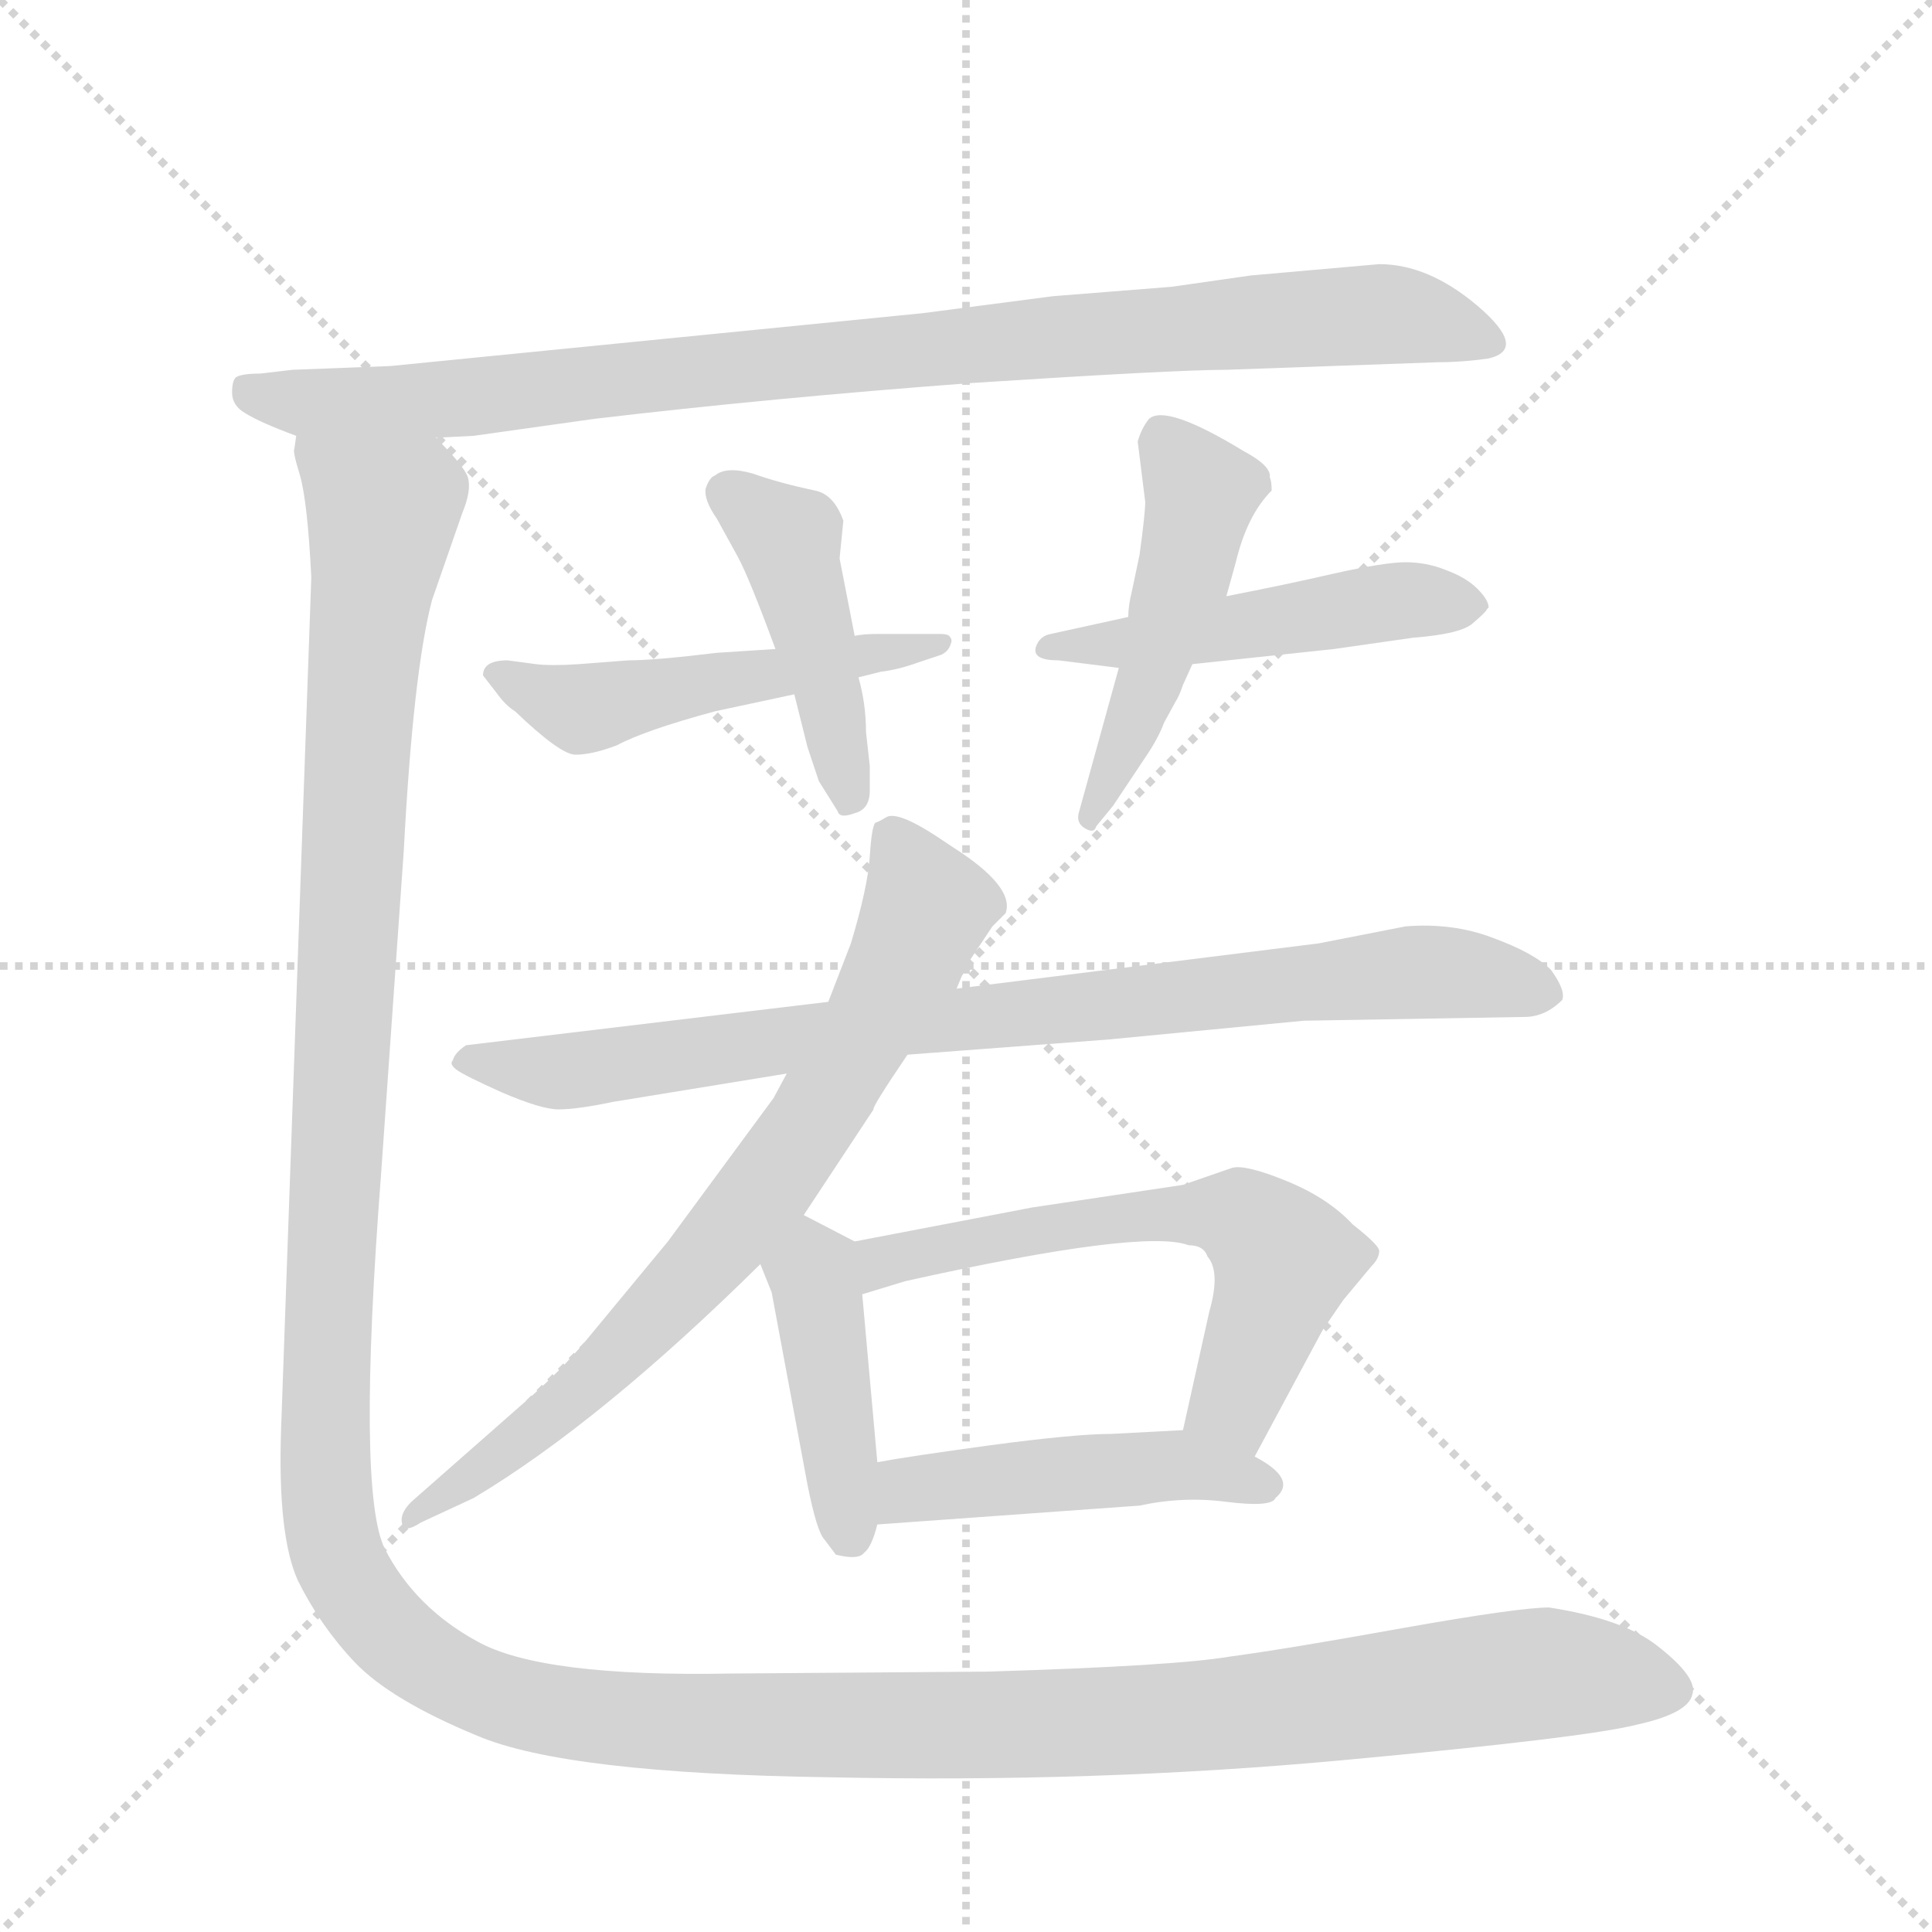 <svg version="1.1" viewBox="0 0 1024 1024" xmlns="http://www.w3.org/2000/svg">
  <g stroke="lightgray" stroke-dasharray="1,1" stroke-width="1" transform="scale(4, 4)">
    <line x1="0" y1="0" x2="256" y2="256"></line>
    <line x1="256" y1="0" x2="0" y2="256"></line>
    <line x1="128" y1="0" x2="128" y2="256"></line>
    <line x1="0" y1="128" x2="256" y2="128"></line>
  </g>
  <g transform="scale(1, -1) translate(0, -848)">
    <style type="text/css">
      
        @keyframes keyframes0 {
          from {
            stroke: blue;
            stroke-dashoffset: 911;
            stroke-width: 128;
          }
          75% {
            animation-timing-function: step-end;
            stroke: blue;
            stroke-dashoffset: 0;
            stroke-width: 128;
          }
          to {
            stroke: black;
            stroke-width: 1024;
          }
        }
        #make-me-a-hanzi-animation-0 {
          animation: keyframes0 0.991s both;
          animation-delay: 0s;
          animation-timing-function: linear;
        }
      
        @keyframes keyframes1 {
          from {
            stroke: blue;
            stroke-dashoffset: 497;
            stroke-width: 128;
          }
          62% {
            animation-timing-function: step-end;
            stroke: blue;
            stroke-dashoffset: 0;
            stroke-width: 128;
          }
          to {
            stroke: black;
            stroke-width: 1024;
          }
        }
        #make-me-a-hanzi-animation-1 {
          animation: keyframes1 0.654s both;
          animation-delay: 0.991s;
          animation-timing-function: linear;
        }
      
        @keyframes keyframes2 {
          from {
            stroke: blue;
            stroke-dashoffset: 436;
            stroke-width: 128;
          }
          59% {
            animation-timing-function: step-end;
            stroke: blue;
            stroke-dashoffset: 0;
            stroke-width: 128;
          }
          to {
            stroke: black;
            stroke-width: 1024;
          }
        }
        #make-me-a-hanzi-animation-2 {
          animation: keyframes2 0.605s both;
          animation-delay: 1.646s;
          animation-timing-function: linear;
        }
      
        @keyframes keyframes3 {
          from {
            stroke: blue;
            stroke-dashoffset: 485;
            stroke-width: 128;
          }
          61% {
            animation-timing-function: step-end;
            stroke: blue;
            stroke-dashoffset: 0;
            stroke-width: 128;
          }
          to {
            stroke: black;
            stroke-width: 1024;
          }
        }
        #make-me-a-hanzi-animation-3 {
          animation: keyframes3 0.645s both;
          animation-delay: 2.251s;
          animation-timing-function: linear;
        }
      
        @keyframes keyframes4 {
          from {
            stroke: blue;
            stroke-dashoffset: 473;
            stroke-width: 128;
          }
          61% {
            animation-timing-function: step-end;
            stroke: blue;
            stroke-dashoffset: 0;
            stroke-width: 128;
          }
          to {
            stroke: black;
            stroke-width: 1024;
          }
        }
        #make-me-a-hanzi-animation-4 {
          animation: keyframes4 0.635s both;
          animation-delay: 2.895s;
          animation-timing-function: linear;
        }
      
        @keyframes keyframes5 {
          from {
            stroke: blue;
            stroke-dashoffset: 831;
            stroke-width: 128;
          }
          73% {
            animation-timing-function: step-end;
            stroke: blue;
            stroke-dashoffset: 0;
            stroke-width: 128;
          }
          to {
            stroke: black;
            stroke-width: 1024;
          }
        }
        #make-me-a-hanzi-animation-5 {
          animation: keyframes5 0.926s both;
          animation-delay: 3.53s;
          animation-timing-function: linear;
        }
      
        @keyframes keyframes6 {
          from {
            stroke: blue;
            stroke-dashoffset: 730;
            stroke-width: 128;
          }
          70% {
            animation-timing-function: step-end;
            stroke: blue;
            stroke-dashoffset: 0;
            stroke-width: 128;
          }
          to {
            stroke: black;
            stroke-width: 1024;
          }
        }
        #make-me-a-hanzi-animation-6 {
          animation: keyframes6 0.844s both;
          animation-delay: 4.457s;
          animation-timing-function: linear;
        }
      
        @keyframes keyframes7 {
          from {
            stroke: blue;
            stroke-dashoffset: 416;
            stroke-width: 128;
          }
          58% {
            animation-timing-function: step-end;
            stroke: blue;
            stroke-dashoffset: 0;
            stroke-width: 128;
          }
          to {
            stroke: black;
            stroke-width: 1024;
          }
        }
        #make-me-a-hanzi-animation-7 {
          animation: keyframes7 0.589s both;
          animation-delay: 5.301s;
          animation-timing-function: linear;
        }
      
        @keyframes keyframes8 {
          from {
            stroke: blue;
            stroke-dashoffset: 592;
            stroke-width: 128;
          }
          66% {
            animation-timing-function: step-end;
            stroke: blue;
            stroke-dashoffset: 0;
            stroke-width: 128;
          }
          to {
            stroke: black;
            stroke-width: 1024;
          }
        }
        #make-me-a-hanzi-animation-8 {
          animation: keyframes8 0.732s both;
          animation-delay: 5.889s;
          animation-timing-function: linear;
        }
      
        @keyframes keyframes9 {
          from {
            stroke: blue;
            stroke-dashoffset: 460;
            stroke-width: 128;
          }
          60% {
            animation-timing-function: step-end;
            stroke: blue;
            stroke-dashoffset: 0;
            stroke-width: 128;
          }
          to {
            stroke: black;
            stroke-width: 1024;
          }
        }
        #make-me-a-hanzi-animation-9 {
          animation: keyframes9 0.624s both;
          animation-delay: 6.621s;
          animation-timing-function: linear;
        }
      
        @keyframes keyframes10 {
          from {
            stroke: blue;
            stroke-dashoffset: 1606;
            stroke-width: 128;
          }
          84% {
            animation-timing-function: step-end;
            stroke: blue;
            stroke-dashoffset: 0;
            stroke-width: 128;
          }
          to {
            stroke: black;
            stroke-width: 1024;
          }
        }
        #make-me-a-hanzi-animation-10 {
          animation: keyframes10 1.557s both;
          animation-delay: 7.245s;
          animation-timing-function: linear;
        }
      
    </style>
    
      <path d="M 650 652 L 762 656 Q 775 656 789 658 Q 810 663 783 686 Q 757 708 731 708 L 663 702 L 621 696 L 558 691 L 489 682 L 207 654 L 155 652 L 138 650 Q 128 650 125 648 Q 123 646 123 640 Q 123 633 130 629 Q 138 624 157 617 L 231 616 L 251 617 L 315 626 Q 408 637 515 645 Q 623 652 650 652 Z" fill="lightgray"></path>
    
      <path d="M 333 498 L 307 496 Q 292 495 284 496 L 269 498 Q 256 498 256 490 L 263 481 Q 268 474 273 471 Q 297 448 305 448 Q 314 448 327 453 Q 342 461 379 471 L 421 480 L 455 489 L 467 492 Q 476 493 487 497 L 499 501 Q 503 503 504 507 Q 505 509 503 511 Q 502 512 498 512 L 465 512 Q 458 512 453 511 L 411 504 L 380 502 Q 347 498 333 498 Z" fill="lightgray"></path>
    
      <path d="M 421 480 L 428 452 L 434 434 L 444 418 Q 445 414 453 417 Q 461 419 461 429 L 461 442 L 459 460 Q 459 475 455 489 L 453 511 L 445 552 L 447 572 Q 442 586 432 588 Q 413 592 399 597 Q 385 601 379 596 Q 376 595 374 589 Q 373 583 380 573 L 391 553 Q 397 542 411 504 L 421 480 Z" fill="lightgray"></path>
    
      <path d="M 598 521 L 557 512 Q 551 511 549 505 Q 547 498 561 498 L 593 494 L 632 496 L 707 504 L 749 510 Q 775 512 781 518 Q 788 524 788 525 L 789 526 Q 789 530 783 536 Q 777 542 766 546 Q 756 550 745 550 Q 734 550 707 544 Q 681 538 650 532 L 598 521 Z" fill="lightgray"></path>
    
      <path d="M 593 494 L 572 418 Q 570 412 575 409 Q 580 406 581 410 L 590 421 L 608 448 Q 614 457 617 465 L 623 476 Q 625 479 627 485 L 632 496 L 650 532 L 655 550 Q 661 575 674 588 Q 674 593 673 595 Q 674 601 659 609 Q 618 634 609 626 Q 605 621 603 614 L 607 582 Q 607 576 604 554 L 600 535 Q 598 527 598 521 L 593 494 Z" fill="lightgray"></path>
    
      <path d="M 439 317 L 247 294 Q 241 290 240 286 Q 238 284 242 281 Q 246 278 266 269 Q 287 260 296 260 Q 306 260 325 264 L 417 279 L 481 289 L 587 297 L 691 307 L 808 309 Q 819 309 828 318 Q 830 323 822 334 Q 813 343 791 351 Q 770 359 745 357 L 699 348 L 507 324 L 439 317 Z" fill="lightgray"></path>
    
      <path d="M 464 412 Q 462 410 461 394 Q 460 378 451 348 L 439 317 L 417 279 L 410 266 L 354 190 L 311 138 Q 297 121 276 103 L 218 52 Q 212 46 213 41 Q 214 35 223 41 L 251 54 Q 318 94 403 178 L 426 204 L 463 260 Q 462 261 481 289 L 507 324 L 512 336 L 526 357 L 533 364 Q 538 378 505 399 L 496 405 Q 476 418 470 415 Q 465 412 464 412 Z" fill="lightgray"></path>
    
      <path d="M 403 178 L 409 163 L 428 61 Q 433 36 437 32 L 443 24 Q 455 21 458 25 Q 462 28 465 40 L 465 73 L 457 162 C 455 189 455 189 453 190 L 426 204 C 399 218 392 206 403 178 Z" fill="lightgray"></path>
    
      <path d="M 665 76 L 701 143 L 712 159 L 727 177 Q 731 181 731 185 Q 731 188 717 199 Q 704 213 682 222 Q 660 231 653 229 L 627 220 L 547 208 L 453 190 C 424 184 428 153 457 162 L 480 169 Q 606 197 630 188 Q 638 188 640 182 Q 647 174 641 153 L 627 90 C 620 61 651 50 665 76 Z" fill="lightgray"></path>
    
      <path d="M 465 40 L 604 50 Q 627 55 650 52 Q 674 49 676 54 Q 688 64 665 76 L 627 90 L 589 88 Q 570 88 525 82 Q 481 76 465 73 C 435 68 435 38 465 40 Z" fill="lightgray"></path>
    
      <path d="M 157 617 L 156 610 Q 155 609 159 596 Q 163 582 165 542 L 149 91 Q 147 34 158 10 Q 170 -14 188 -33 Q 207 -53 253 -72 Q 300 -92 440 -94 Q 581 -97 711 -85 Q 841 -73 868 -66 Q 895 -60 897 -50 Q 900 -41 878 -24 Q 860 -10 821 -4 Q 805 -4 743 -15 Q 682 -26 652 -30 Q 623 -35 523 -38 L 388 -39 Q 287 -41 253 -22 Q 220 -4 204 27 Q 189 57 202 226 L 214 397 Q 219 492 229 530 L 245 576 Q 250 588 248 595 Q 246 601 231 616 C 218 643 153 647 157 617 Z" fill="lightgray"></path>
    
    
      <clipPath id="make-me-a-hanzi-clip-0">
        <path d="M 650 652 L 762 656 Q 775 656 789 658 Q 810 663 783 686 Q 757 708 731 708 L 663 702 L 621 696 L 558 691 L 489 682 L 207 654 L 155 652 L 138 650 Q 128 650 125 648 Q 123 646 123 640 Q 123 633 130 629 Q 138 624 157 617 L 231 616 L 251 617 L 315 626 Q 408 637 515 645 Q 623 652 650 652 Z"></path>
      </clipPath>
      <path clip-path="url(#make-me-a-hanzi-clip-0)" d="M 133 642 L 153 635 L 209 634 L 735 682 L 784 672" fill="none" id="make-me-a-hanzi-animation-0" stroke-dasharray="783 1566" stroke-linecap="round"></path>
    
      <clipPath id="make-me-a-hanzi-clip-1">
        <path d="M 333 498 L 307 496 Q 292 495 284 496 L 269 498 Q 256 498 256 490 L 263 481 Q 268 474 273 471 Q 297 448 305 448 Q 314 448 327 453 Q 342 461 379 471 L 421 480 L 455 489 L 467 492 Q 476 493 487 497 L 499 501 Q 503 503 504 507 Q 505 509 503 511 Q 502 512 498 512 L 465 512 Q 458 512 453 511 L 411 504 L 380 502 Q 347 498 333 498 Z"></path>
      </clipPath>
      <path clip-path="url(#make-me-a-hanzi-clip-1)" d="M 265 490 L 314 473 L 500 508" fill="none" id="make-me-a-hanzi-animation-1" stroke-dasharray="369 738" stroke-linecap="round"></path>
    
      <clipPath id="make-me-a-hanzi-clip-2">
        <path d="M 421 480 L 428 452 L 434 434 L 444 418 Q 445 414 453 417 Q 461 419 461 429 L 461 442 L 459 460 Q 459 475 455 489 L 453 511 L 445 552 L 447 572 Q 442 586 432 588 Q 413 592 399 597 Q 385 601 379 596 Q 376 595 374 589 Q 373 583 380 573 L 391 553 Q 397 542 411 504 L 421 480 Z"></path>
      </clipPath>
      <path clip-path="url(#make-me-a-hanzi-clip-2)" d="M 384 587 L 418 560 L 450 427" fill="none" id="make-me-a-hanzi-animation-2" stroke-dasharray="308 616" stroke-linecap="round"></path>
    
      <clipPath id="make-me-a-hanzi-clip-3">
        <path d="M 598 521 L 557 512 Q 551 511 549 505 Q 547 498 561 498 L 593 494 L 632 496 L 707 504 L 749 510 Q 775 512 781 518 Q 788 524 788 525 L 789 526 Q 789 530 783 536 Q 777 542 766 546 Q 756 550 745 550 Q 734 550 707 544 Q 681 538 650 532 L 598 521 Z"></path>
      </clipPath>
      <path clip-path="url(#make-me-a-hanzi-clip-3)" d="M 557 504 L 733 529 L 784 530" fill="none" id="make-me-a-hanzi-animation-3" stroke-dasharray="357 714" stroke-linecap="round"></path>
    
      <clipPath id="make-me-a-hanzi-clip-4">
        <path d="M 593 494 L 572 418 Q 570 412 575 409 Q 580 406 581 410 L 590 421 L 608 448 Q 614 457 617 465 L 623 476 Q 625 479 627 485 L 632 496 L 650 532 L 655 550 Q 661 575 674 588 Q 674 593 673 595 Q 674 601 659 609 Q 618 634 609 626 Q 605 621 603 614 L 607 582 Q 607 576 604 554 L 600 535 Q 598 527 598 521 L 593 494 Z"></path>
      </clipPath>
      <path clip-path="url(#make-me-a-hanzi-clip-4)" d="M 616 615 L 637 585 L 606 478 L 577 415" fill="none" id="make-me-a-hanzi-animation-4" stroke-dasharray="345 690" stroke-linecap="round"></path>
    
      <clipPath id="make-me-a-hanzi-clip-5">
        <path d="M 439 317 L 247 294 Q 241 290 240 286 Q 238 284 242 281 Q 246 278 266 269 Q 287 260 296 260 Q 306 260 325 264 L 417 279 L 481 289 L 587 297 L 691 307 L 808 309 Q 819 309 828 318 Q 830 323 822 334 Q 813 343 791 351 Q 770 359 745 357 L 699 348 L 507 324 L 439 317 Z"></path>
      </clipPath>
      <path clip-path="url(#make-me-a-hanzi-clip-5)" d="M 248 286 L 313 281 L 446 301 L 753 333 L 819 321" fill="none" id="make-me-a-hanzi-animation-5" stroke-dasharray="703 1406" stroke-linecap="round"></path>
    
      <clipPath id="make-me-a-hanzi-clip-6">
        <path d="M 464 412 Q 462 410 461 394 Q 460 378 451 348 L 439 317 L 417 279 L 410 266 L 354 190 L 311 138 Q 297 121 276 103 L 218 52 Q 212 46 213 41 Q 214 35 223 41 L 251 54 Q 318 94 403 178 L 426 204 L 463 260 Q 462 261 481 289 L 507 324 L 512 336 L 526 357 L 533 364 Q 538 378 505 399 L 496 405 Q 476 418 470 415 Q 465 412 464 412 Z"></path>
      </clipPath>
      <path clip-path="url(#make-me-a-hanzi-clip-6)" d="M 470 407 L 491 367 L 432 256 L 381 187 L 324 127 L 261 73 L 218 45" fill="none" id="make-me-a-hanzi-animation-6" stroke-dasharray="602 1204" stroke-linecap="round"></path>
    
      <clipPath id="make-me-a-hanzi-clip-7">
        <path d="M 403 178 L 409 163 L 428 61 Q 433 36 437 32 L 443 24 Q 455 21 458 25 Q 462 28 465 40 L 465 73 L 457 162 C 455 189 455 189 453 190 L 426 204 C 399 218 392 206 403 178 Z"></path>
      </clipPath>
      <path clip-path="url(#make-me-a-hanzi-clip-7)" d="M 429 194 L 450 35" fill="none" id="make-me-a-hanzi-animation-7" stroke-dasharray="288 576" stroke-linecap="round"></path>
    
      <clipPath id="make-me-a-hanzi-clip-8">
        <path d="M 665 76 L 701 143 L 712 159 L 727 177 Q 731 181 731 185 Q 731 188 717 199 Q 704 213 682 222 Q 660 231 653 229 L 627 220 L 547 208 L 453 190 C 424 184 428 153 457 162 L 480 169 Q 606 197 630 188 Q 638 188 640 182 Q 647 174 641 153 L 627 90 C 620 61 651 50 665 76 Z"></path>
      </clipPath>
      <path clip-path="url(#make-me-a-hanzi-clip-8)" d="M 461 170 L 479 183 L 490 181 L 541 195 L 622 205 L 657 203 L 681 180 L 653 104 L 636 95" fill="none" id="make-me-a-hanzi-animation-8" stroke-dasharray="464 928" stroke-linecap="round"></path>
    
      <clipPath id="make-me-a-hanzi-clip-9">
        <path d="M 465 40 L 604 50 Q 627 55 650 52 Q 674 49 676 54 Q 688 64 665 76 L 627 90 L 589 88 Q 570 88 525 82 Q 481 76 465 73 C 435 68 435 38 465 40 Z"></path>
      </clipPath>
      <path clip-path="url(#make-me-a-hanzi-clip-9)" d="M 472 46 L 482 59 L 622 72 L 668 62" fill="none" id="make-me-a-hanzi-animation-9" stroke-dasharray="332 664" stroke-linecap="round"></path>
    
      <clipPath id="make-me-a-hanzi-clip-10">
        <path d="M 157 617 L 156 610 Q 155 609 159 596 Q 163 582 165 542 L 149 91 Q 147 34 158 10 Q 170 -14 188 -33 Q 207 -53 253 -72 Q 300 -92 440 -94 Q 581 -97 711 -85 Q 841 -73 868 -66 Q 895 -60 897 -50 Q 900 -41 878 -24 Q 860 -10 821 -4 Q 805 -4 743 -15 Q 682 -26 652 -30 Q 623 -35 523 -38 L 388 -39 Q 287 -41 253 -22 Q 220 -4 204 27 Q 189 57 202 226 L 214 397 Q 219 492 229 530 L 245 576 Q 250 588 248 595 Q 246 601 231 616 C 218 643 153 647 157 617 Z"></path>
      </clipPath>
      <path clip-path="url(#make-me-a-hanzi-clip-10)" d="M 164 612 L 203 576 L 188 440 L 172 82 L 182 16 L 216 -26 L 253 -48 L 293 -59 L 387 -67 L 624 -63 L 824 -38 L 887 -48" fill="none" id="make-me-a-hanzi-animation-10" stroke-dasharray="1478 2956" stroke-linecap="round"></path>
    
  </g>
</svg>